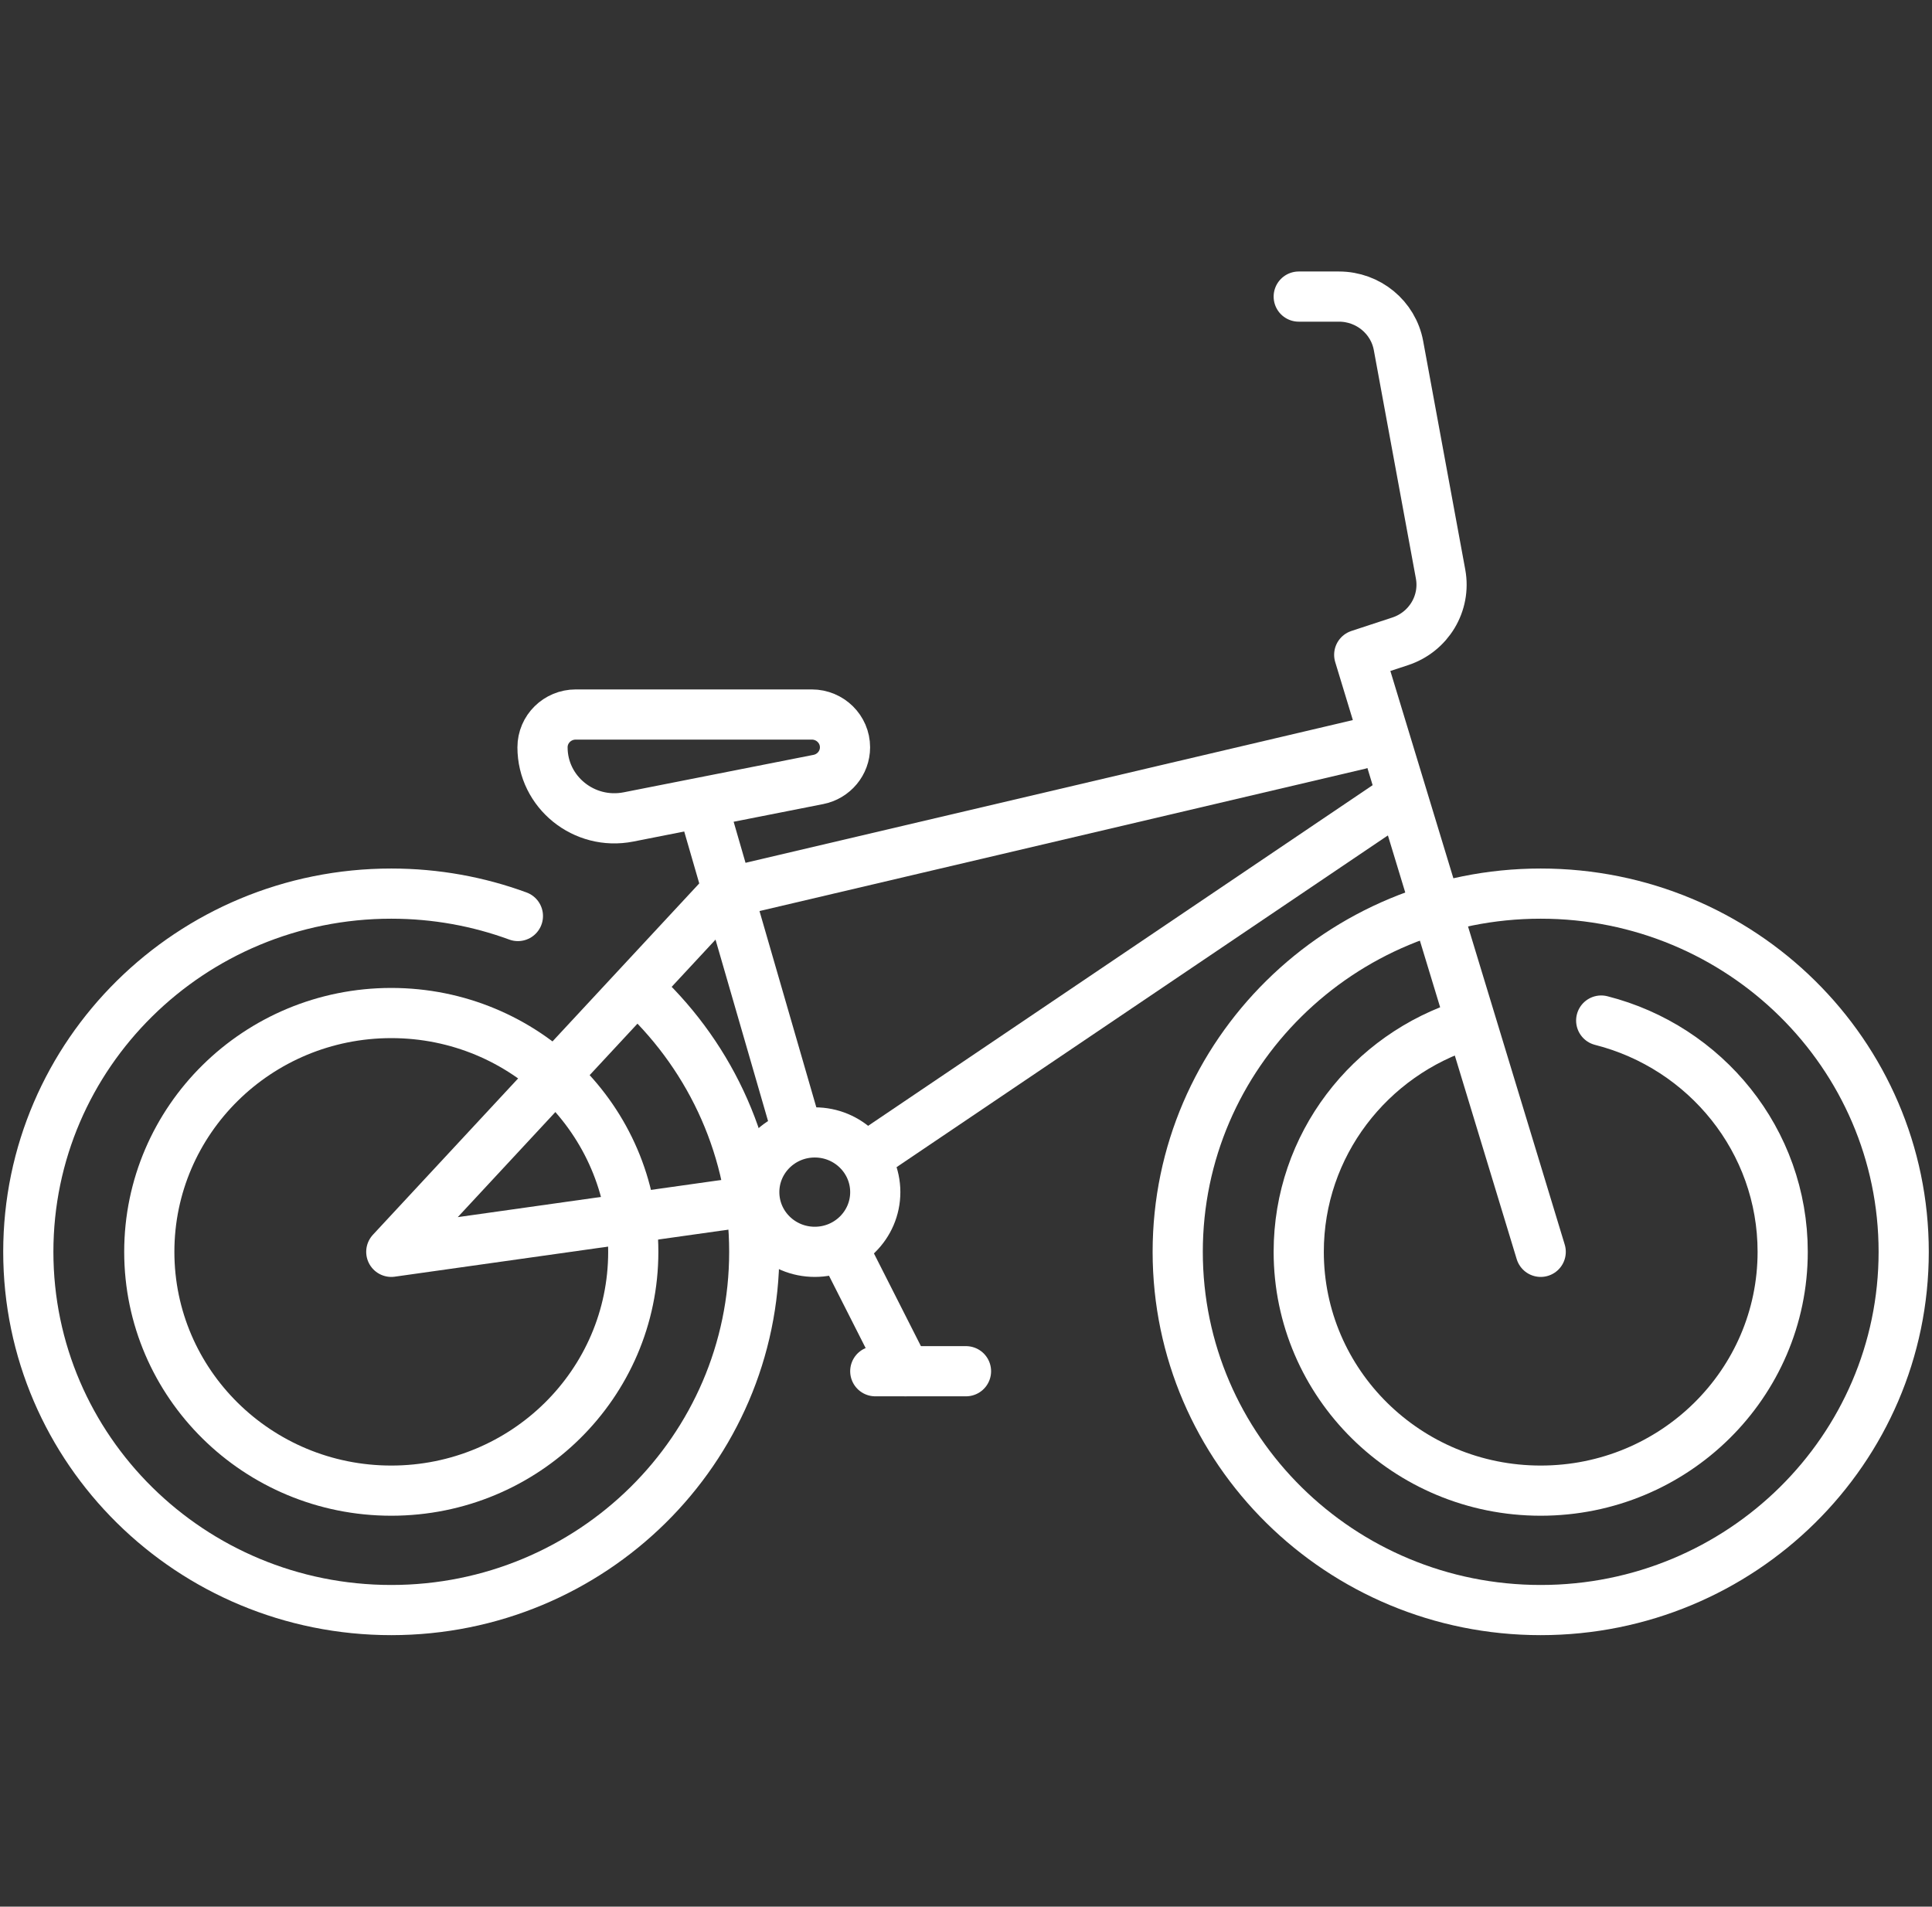 <svg width="77" height="76" viewBox="0 0 77 76" fill="none" xmlns="http://www.w3.org/2000/svg">
<rect x="0" y="0" width="77" height="76" fill="#333333" stroke="none"/>
<path d="M25.634 39.618C28.363 42.215 30.061 45.862 30.061 49.899C30.061 57.785 23.584 64.178 15.595 64.178C7.605 64.178 1.128 57.785 1.128 49.899C1.128 42.013 7.605 35.62 15.595 35.62C17.37 35.62 19.07 35.936 20.641 36.513" stroke="white" stroke-width="2" stroke-miterlimit="10" stroke-linecap="round" stroke-linejoin="round"/>
<path d="M25.239 49.899C25.239 55.156 20.921 59.418 15.595 59.418C10.268 59.418 5.95 55.156 5.95 49.899C5.95 44.642 10.268 40.38 15.595 40.38C20.921 40.38 25.239 44.642 25.239 49.899Z" stroke="white" stroke-width="2" stroke-miterlimit="10" stroke-linecap="round" stroke-linejoin="round"/>
<path d="M75.872 49.899C75.872 57.785 69.395 64.178 61.405 64.178C53.415 64.178 46.938 57.785 46.938 49.899C46.938 42.013 53.415 35.62 61.405 35.62C69.395 35.62 75.872 42.013 75.872 49.899Z" stroke="white" stroke-width="2" stroke-miterlimit="10" stroke-linecap="round" stroke-linejoin="round"/>
<path d="M63.816 40.68C67.976 41.736 71.049 45.463 71.049 49.899C71.049 55.156 66.732 59.418 61.405 59.418C56.079 59.418 51.761 55.156 51.761 49.899C51.761 45.641 54.593 42.036 58.5 40.819" stroke="white" stroke-width="2" stroke-miterlimit="10" stroke-linecap="round" stroke-linejoin="round"/>
<path d="M61.405 49.899L54.172 26.101L55.805 25.564C56.943 25.189 57.629 24.046 57.414 22.881L55.737 13.776C55.529 12.645 54.53 11.822 53.365 11.822H51.761" stroke="white" stroke-width="2" stroke-miterlimit="10" stroke-linecap="round" stroke-linejoin="round"/>
<path d="M34.884 47.519C34.884 48.833 33.804 49.899 32.473 49.899C31.141 49.899 30.061 48.833 30.061 47.519C30.061 46.205 31.141 45.139 32.473 45.139C33.804 45.139 34.884 46.205 34.884 47.519Z" stroke="white" stroke-width="2" stroke-miterlimit="10" stroke-linecap="round" stroke-linejoin="round"/>
<path d="M34.507 46.145L55.378 32.051" stroke="white" stroke-width="2" stroke-miterlimit="10" stroke-linecap="round" stroke-linejoin="round"/>
<path d="M54.172 29.671L28.856 35.62L15.595 49.899L29.716 47.908" stroke="white" stroke-width="2" stroke-miterlimit="10" stroke-linecap="round" stroke-linejoin="round"/>
<path d="M27.994 32.05L31.783 45.139" stroke="white" stroke-width="2" stroke-miterlimit="10" stroke-linecap="round" stroke-linejoin="round"/>
<path d="M21.622 29.788C21.622 31.574 23.277 32.914 25.051 32.563L32.612 31.071C33.232 30.949 33.678 30.412 33.678 29.788C33.678 29.066 33.084 28.481 32.353 28.481H22.947C22.215 28.481 21.622 29.066 21.622 29.788Z" stroke="white" stroke-width="2" stroke-miterlimit="10" stroke-linecap="round" stroke-linejoin="round"/>
<path d="M33.678 49.899L36.089 54.658" stroke="white" stroke-width="2" stroke-miterlimit="10" stroke-linecap="round" stroke-linejoin="round"/>
<path d="M34.884 54.658H38.5" stroke="white" stroke-width="2" stroke-miterlimit="10" stroke-linecap="round" stroke-linejoin="round"/>
</svg>
